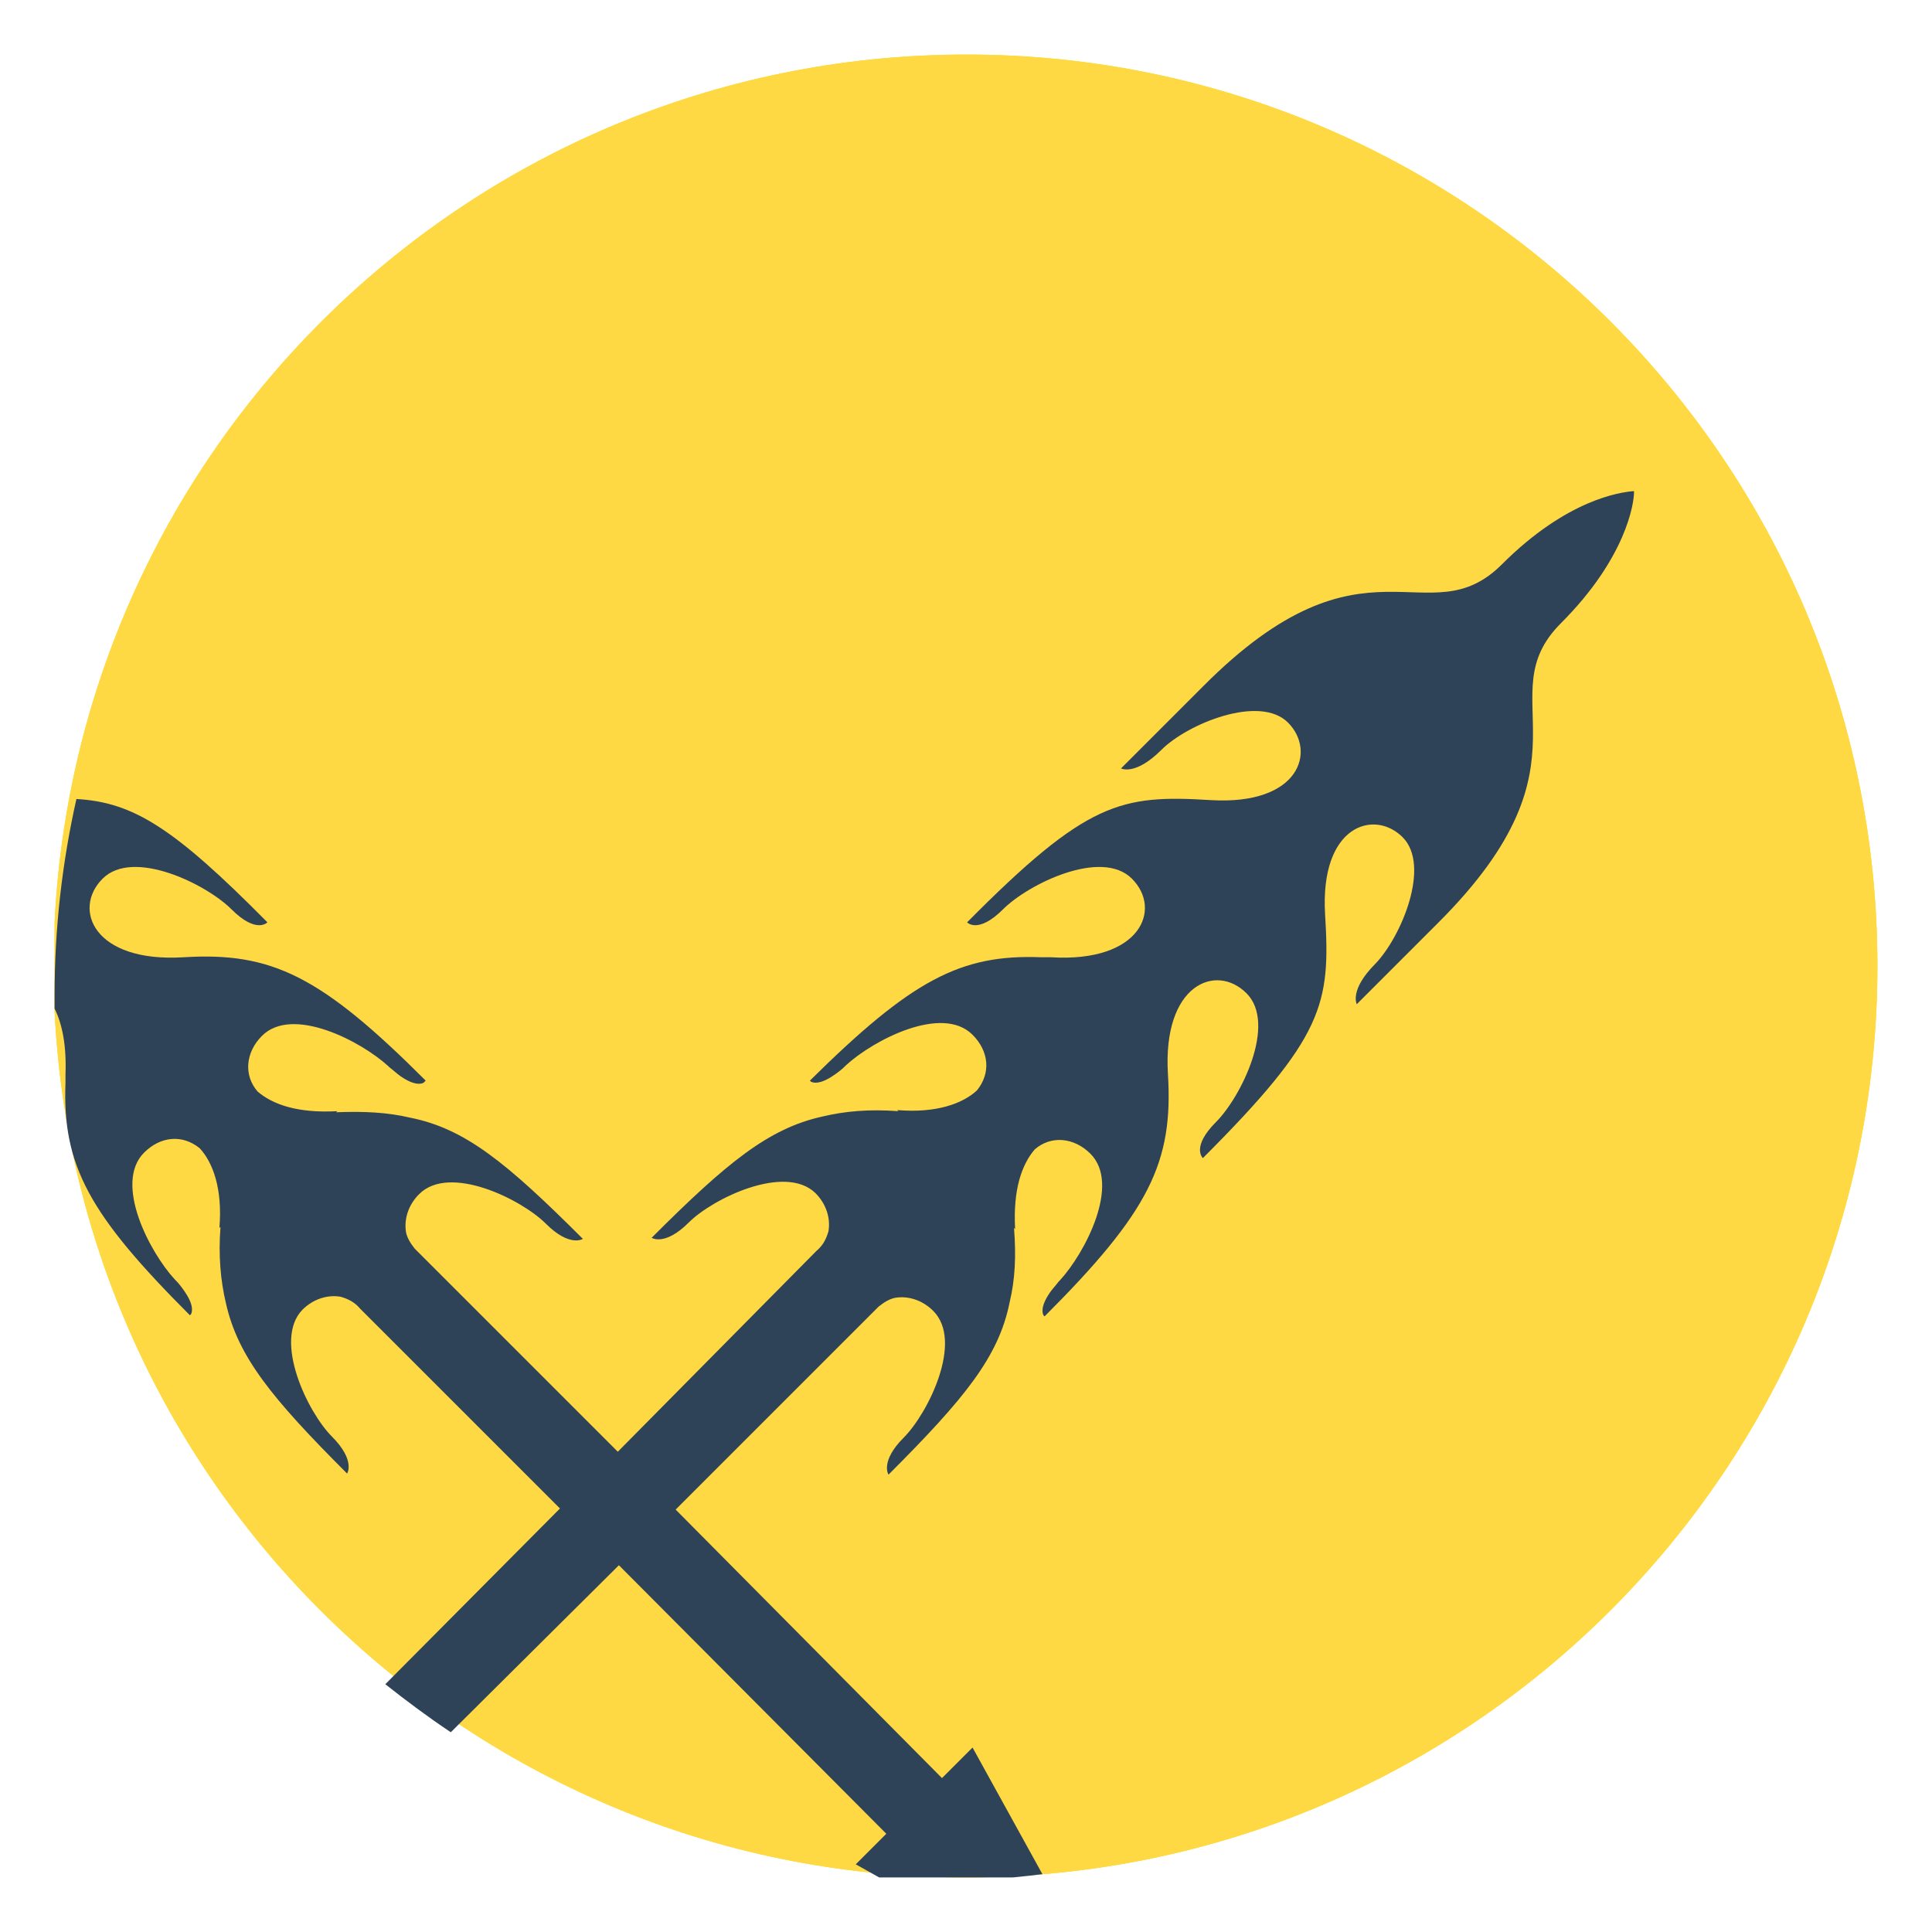 <svg width="177" height="177" viewBox="0 0 177 177" fill="none" xmlns="http://www.w3.org/2000/svg">
<g clip-path="url(#clip0)">
<path d="M171.999 88.5C171.999 134.624 134.601 172 88.45 172C42.298 172 4.9 134.624 4.9 88.5C4.999 42.376 42.398 5 88.549 5C134.601 5 171.999 42.376 171.999 88.5Z" fill="#FFDB00"/>
<path d="M171.999 88.5C171.999 134.624 134.601 172 88.45 172C42.298 172 4.9 134.624 4.9 88.5C4.999 42.376 42.398 5 88.549 5C134.601 5 171.999 42.376 171.999 88.5Z" fill="#FFD943"/>
<g clip-path="url(#clip1)">
<path d="M95.5 171.7L89.1 160.1L86.3 162.9L61.9 138.3L80.5 119.7C81 119.3 81.5 119 82 118.9C83.2 118.7 84.5 119.1 85.5 120.1C88.3 122.9 85 129.5 82.8 131.7C80.6 133.9 81.4 135.1 81.4 135.1C88.4 128.1 91.5 124.3 92.5 119.3C93 117.2 93.1 115.1 92.9 112.5L93 112.6C92.8 109 93.6 106.7 94.8 105.3C96.3 104 98.4 104.2 99.9 105.7C102.7 108.5 99.4 114.8 97.1 117.3L97 117.4C96.7 117.8 96.4 118.1 96.2 118.4C95.3 119.7 95.5 120.3 95.6 120.5L95.7 120.6C105.3 111 107.5 106.5 107 98.4C106.5 90.2 111.4 88.2 114.2 91C117 93.8 113.7 100.5 111.4 102.8C109.1 105.1 110.2 106.1 110.2 106.1C121.3 95 121.9 92 121.4 83.8C120.9 75.6 125.9 74.1 128.5 76.7C131.1 79.3 128.4 85.8 126 88.3C123.6 90.7 124.3 92 124.3 92C125.7 90.6 128 88.3 131.8 84.5C146.7 69.6 136.2 63.9 143 57.1C149 51.1 149.7 46.1 149.7 45.1V45H149.6C148.5 45.1 143.6 45.7 137.6 51.7C130.8 58.5 125.1 47.9 110.2 62.9C106.5 66.6 104.1 69 102.7 70.4C102.7 70.4 104 71.1 106.4 68.7C108.8 66.3 115.4 63.6 118 66.2C120.6 68.8 119.1 73.8 110.9 73.3C102.7 72.8 99.6 73.4 88.6 84.5C88.6 84.5 89.6 85.6 91.9 83.3C94.2 81 100.9 77.7 103.7 80.5C106.5 83.3 104.5 88.2 96.3 87.7C96 87.7 95.8 87.7 95.5 87.7H95.4C88 87.4 83.5 89.8 74.2 99L74.3 99.1C74.5 99.2 75.1 99.4 76.4 98.5C76.7 98.3 77.1 98 77.4 97.7L77.5 97.6C80 95.3 86.3 92 89.1 94.8C90.6 96.3 90.8 98.3 89.5 99.9C88.2 101.1 85.8 102 82.2 101.7L82.3 101.8C79.6 101.6 77.4 101.8 75.3 102.3C70.4 103.4 66.6 106.5 59.7 113.4C59.7 113.4 60.9 114.2 63.1 112C65.3 109.8 71.9 106.6 74.7 109.3C75.7 110.3 76.1 111.6 75.9 112.8C75.7 113.5 75.4 114.1 74.8 114.6L56.6 133L38 114.4C37.6 113.9 37.3 113.4 37.2 112.9C37 111.7 37.4 110.4 38.4 109.4C41.2 106.6 47.8 109.9 50 112.1C52.2 114.3 53.4 113.5 53.4 113.5C46.4 106.5 42.6 103.4 37.6 102.4C35.5 101.9 33.3 101.8 30.8 101.9L30.9 101.8C27.3 102 25 101.2 23.6 100C22.3 98.5 22.5 96.4 24 94.9C26.8 92.1 33.1 95.4 35.6 97.7L35.7 97.8C36.1 98.1 36.4 98.4 36.7 98.6C38 99.5 38.6 99.3 38.8 99.2L39 99C29.4 89.4 24.9 87.2 16.8 87.7C8.6 88.2 6.6 83.3 9.4 80.5C12.2 77.7 18.9 81 21.2 83.3C23.5 85.6 24.5 84.5 24.5 84.5C15.9 75.8 12.2 73.5 7 73.2C5.7 79 5 85 5 91.2C5 91.6 5 92 5 92.4C5.7 93.8 6.1 95.8 6 98.4C6 98.7 6 98.9 6 99.1V99.2C5.7 106.8 8.2 111.3 17.4 120.5L17.5 120.4C17.6 120.2 17.8 119.6 16.9 118.3C16.7 118 16.4 117.6 16.1 117.3L16 117.2C13.7 114.7 10.4 108.4 13.2 105.6C14.7 104.1 16.7 103.9 18.3 105.2C19.5 106.5 20.4 108.9 20.1 112.5L20.2 112.4C20 115 20.2 117.3 20.7 119.4C21.8 124.3 24.9 128.1 31.8 135C31.8 135 32.6 133.8 30.4 131.6C28.2 129.4 25 122.8 27.7 120C28.7 119 30 118.6 31.2 118.8C31.9 119 32.5 119.3 33 119.9L51.3 138.2L35.3 154.3C37.2 155.8 39.2 157.3 41.3 158.7L56.7 143.4L81.2 168L78.4 170.8L80.9 172.2C82.6 172.3 84.3 172.4 86 172.4C89.3 172.3 92.4 172.1 95.5 171.7Z" fill="#2F4358"/>
</g>
</g>
<defs>
<clipPath id="clip0">
<rect width="167" height="167" fill="white" transform="translate(5 5)"/>
</clipPath>
<clipPath id="clip1">
<rect width="144.9" height="127.3" fill="white" transform="translate(5 45)"/>
</clipPath>
</defs>
</svg>
